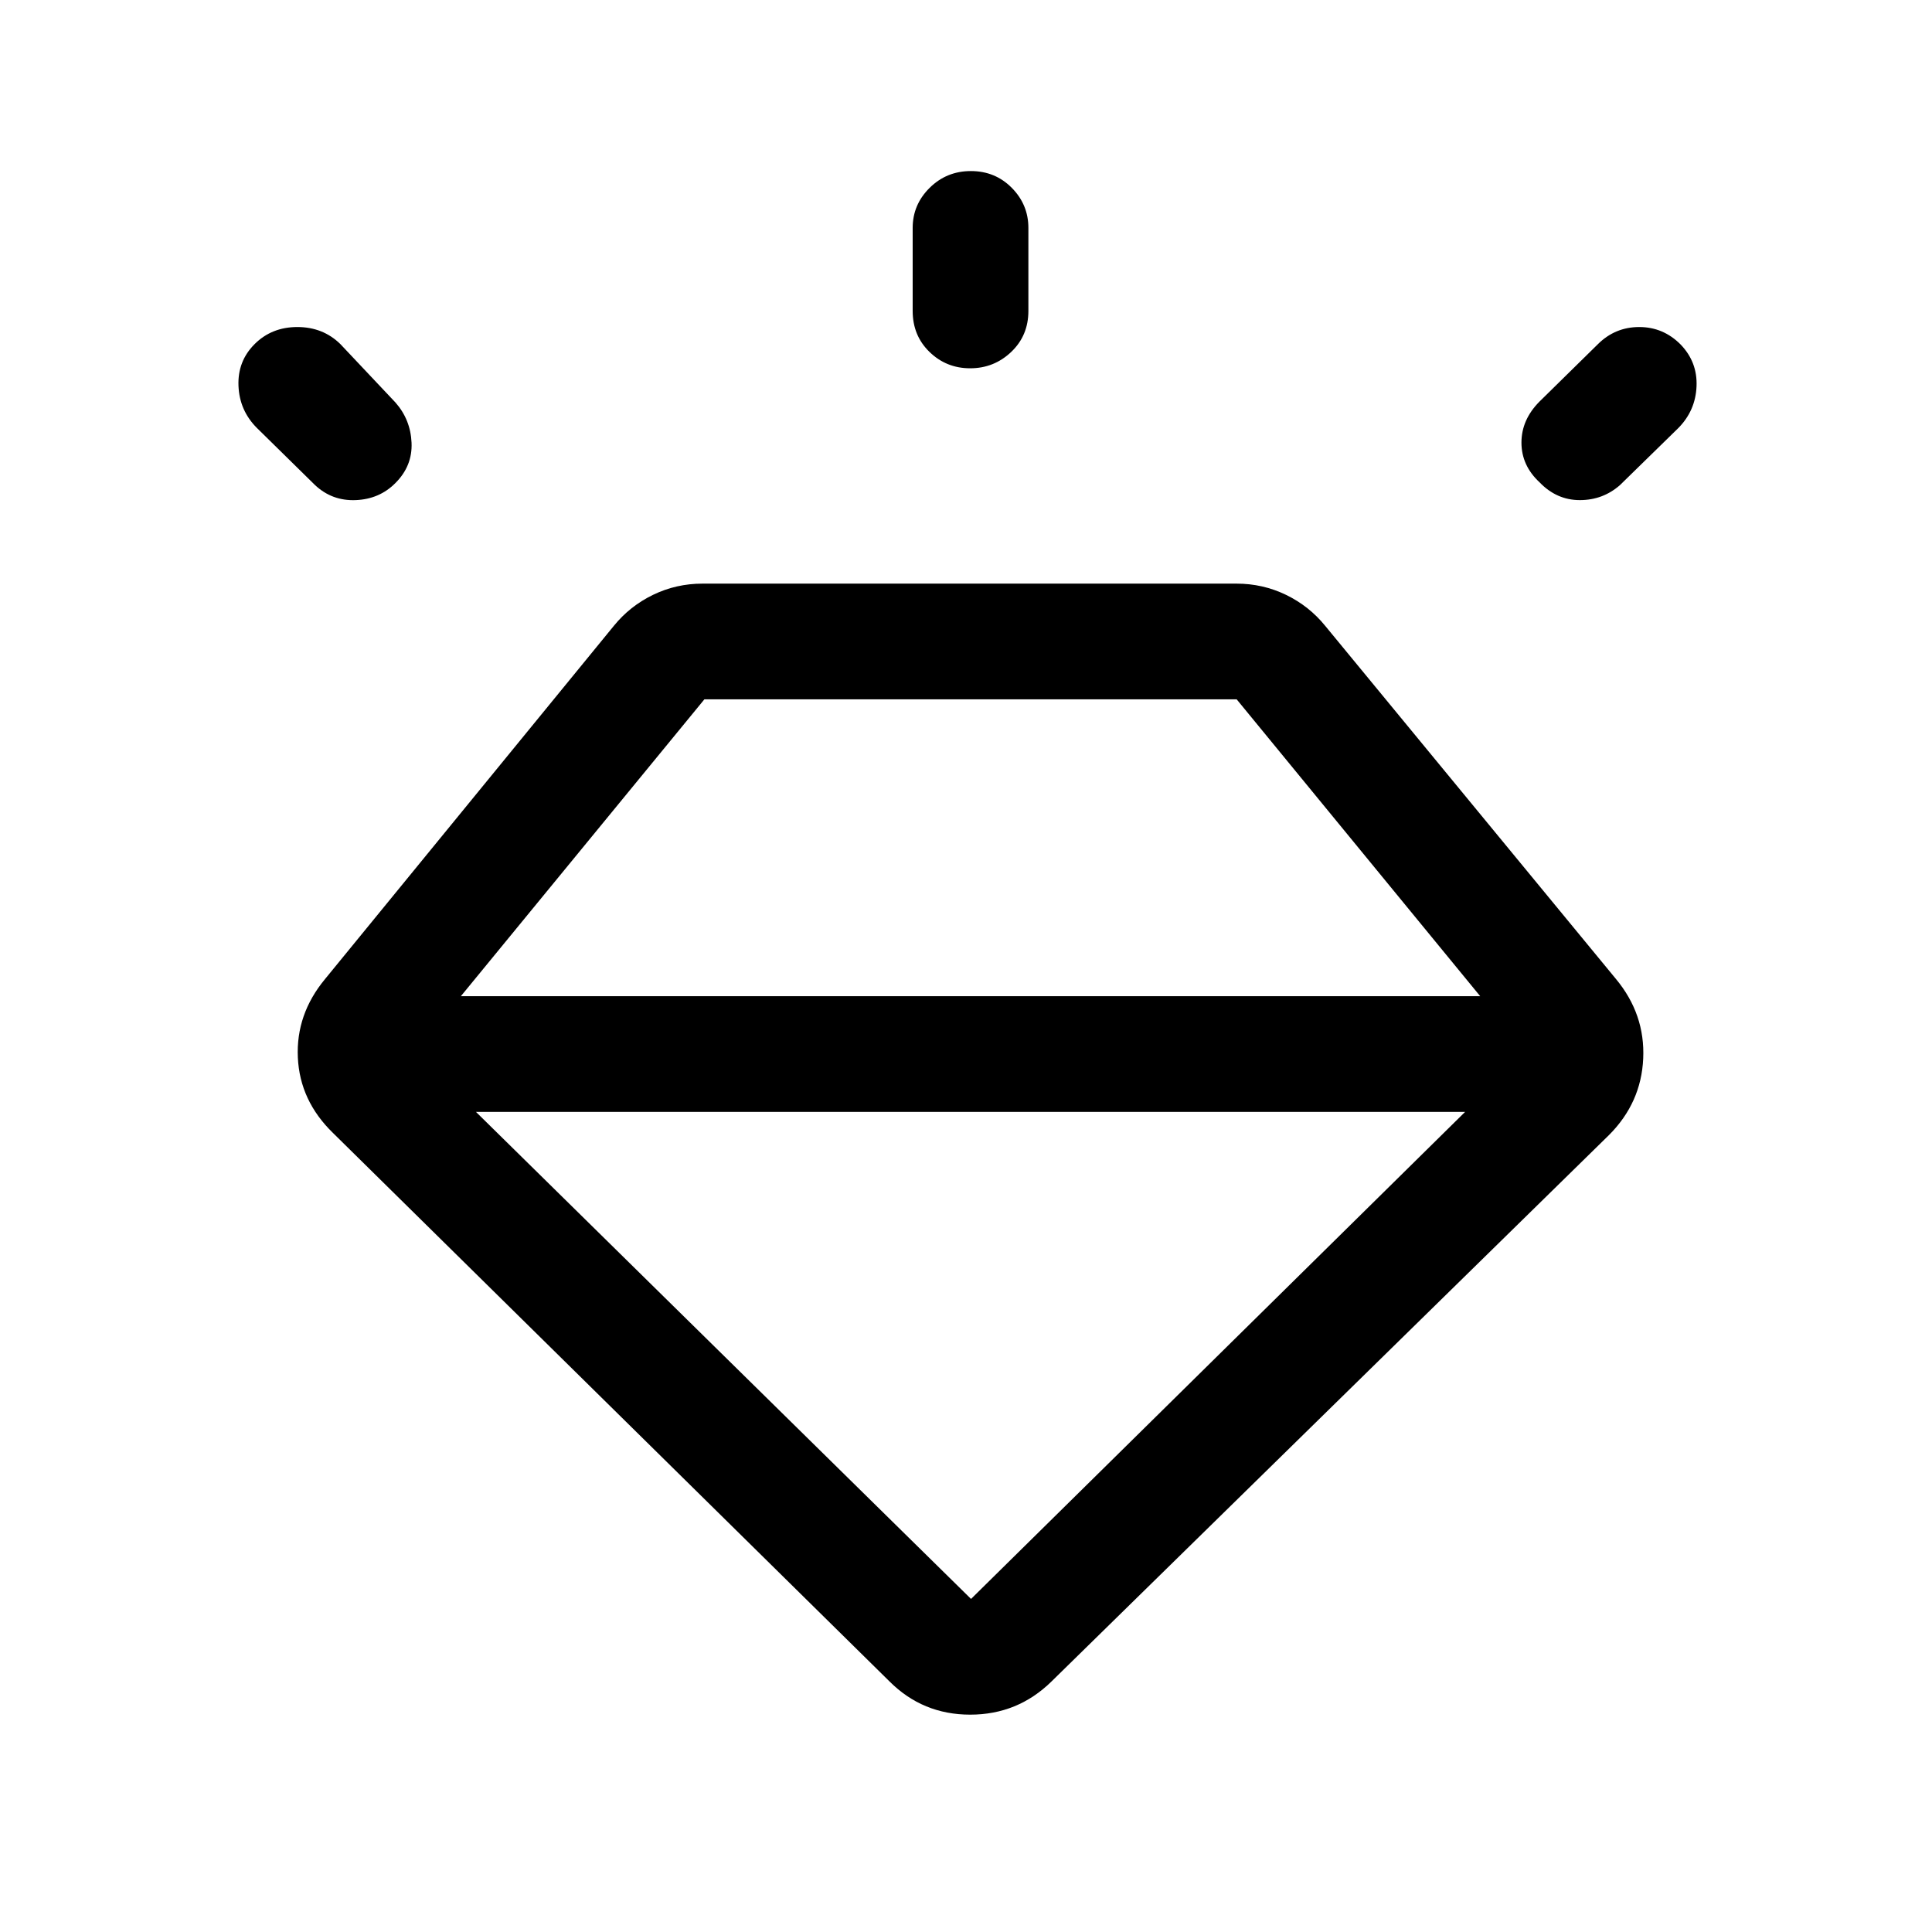 <svg xmlns="http://www.w3.org/2000/svg" height="48" viewBox="0 -960 960 960" width="48"><path d="M442-124.5 165.5-397Q149-413 148-434.5t13.5-39L305-649q8-9.86 19.5-15.43t24.6-5.57h265.3q13.1 0 24.6 5.57 11.5 5.57 19.5 15.43L803-473.5q14.5 17.5 13.5 39.5t-17 38l-277 271.5Q505.69-108 482.09-108q-23.59 0-40.09-16.5ZM126.5-789q8.5-8.5 21.25-8.5t21.4 8.5l27.35 29q7.5 8.5 8 20t-8 20q-7.9 8-19.7 8.5-11.8.5-20.3-7.5l-28.85-28.35q-8.65-8.65-9.15-20.9-.5-12.25 8-20.75Zm355.93-86q12.07 0 20.32 8.34t8.25 19.91v41.25q0 12.25-8.53 20.37-8.54 8.13-20.4 8.13-11.85 0-20.21-8.13-8.36-8.12-8.36-20.37v-41.25q0-11.57 8.43-19.91 8.42-8.34 20.5-8.34Zm352.69 86.21q8.38 8.72 7.88 20.75-.5 12.04-9 20.69L805-719q-8.5 7.5-20 7.5t-20-8.84q-9-8.34-9-19.74 0-11.39 9-20.42l29-28.5q8.57-8.5 20.53-8.5 11.97 0 20.59 8.71ZM236.5-407.5l246 242 245.5-242H236.5ZM229-465h506.5l-121-147.5H350L229-465Z"/></svg>